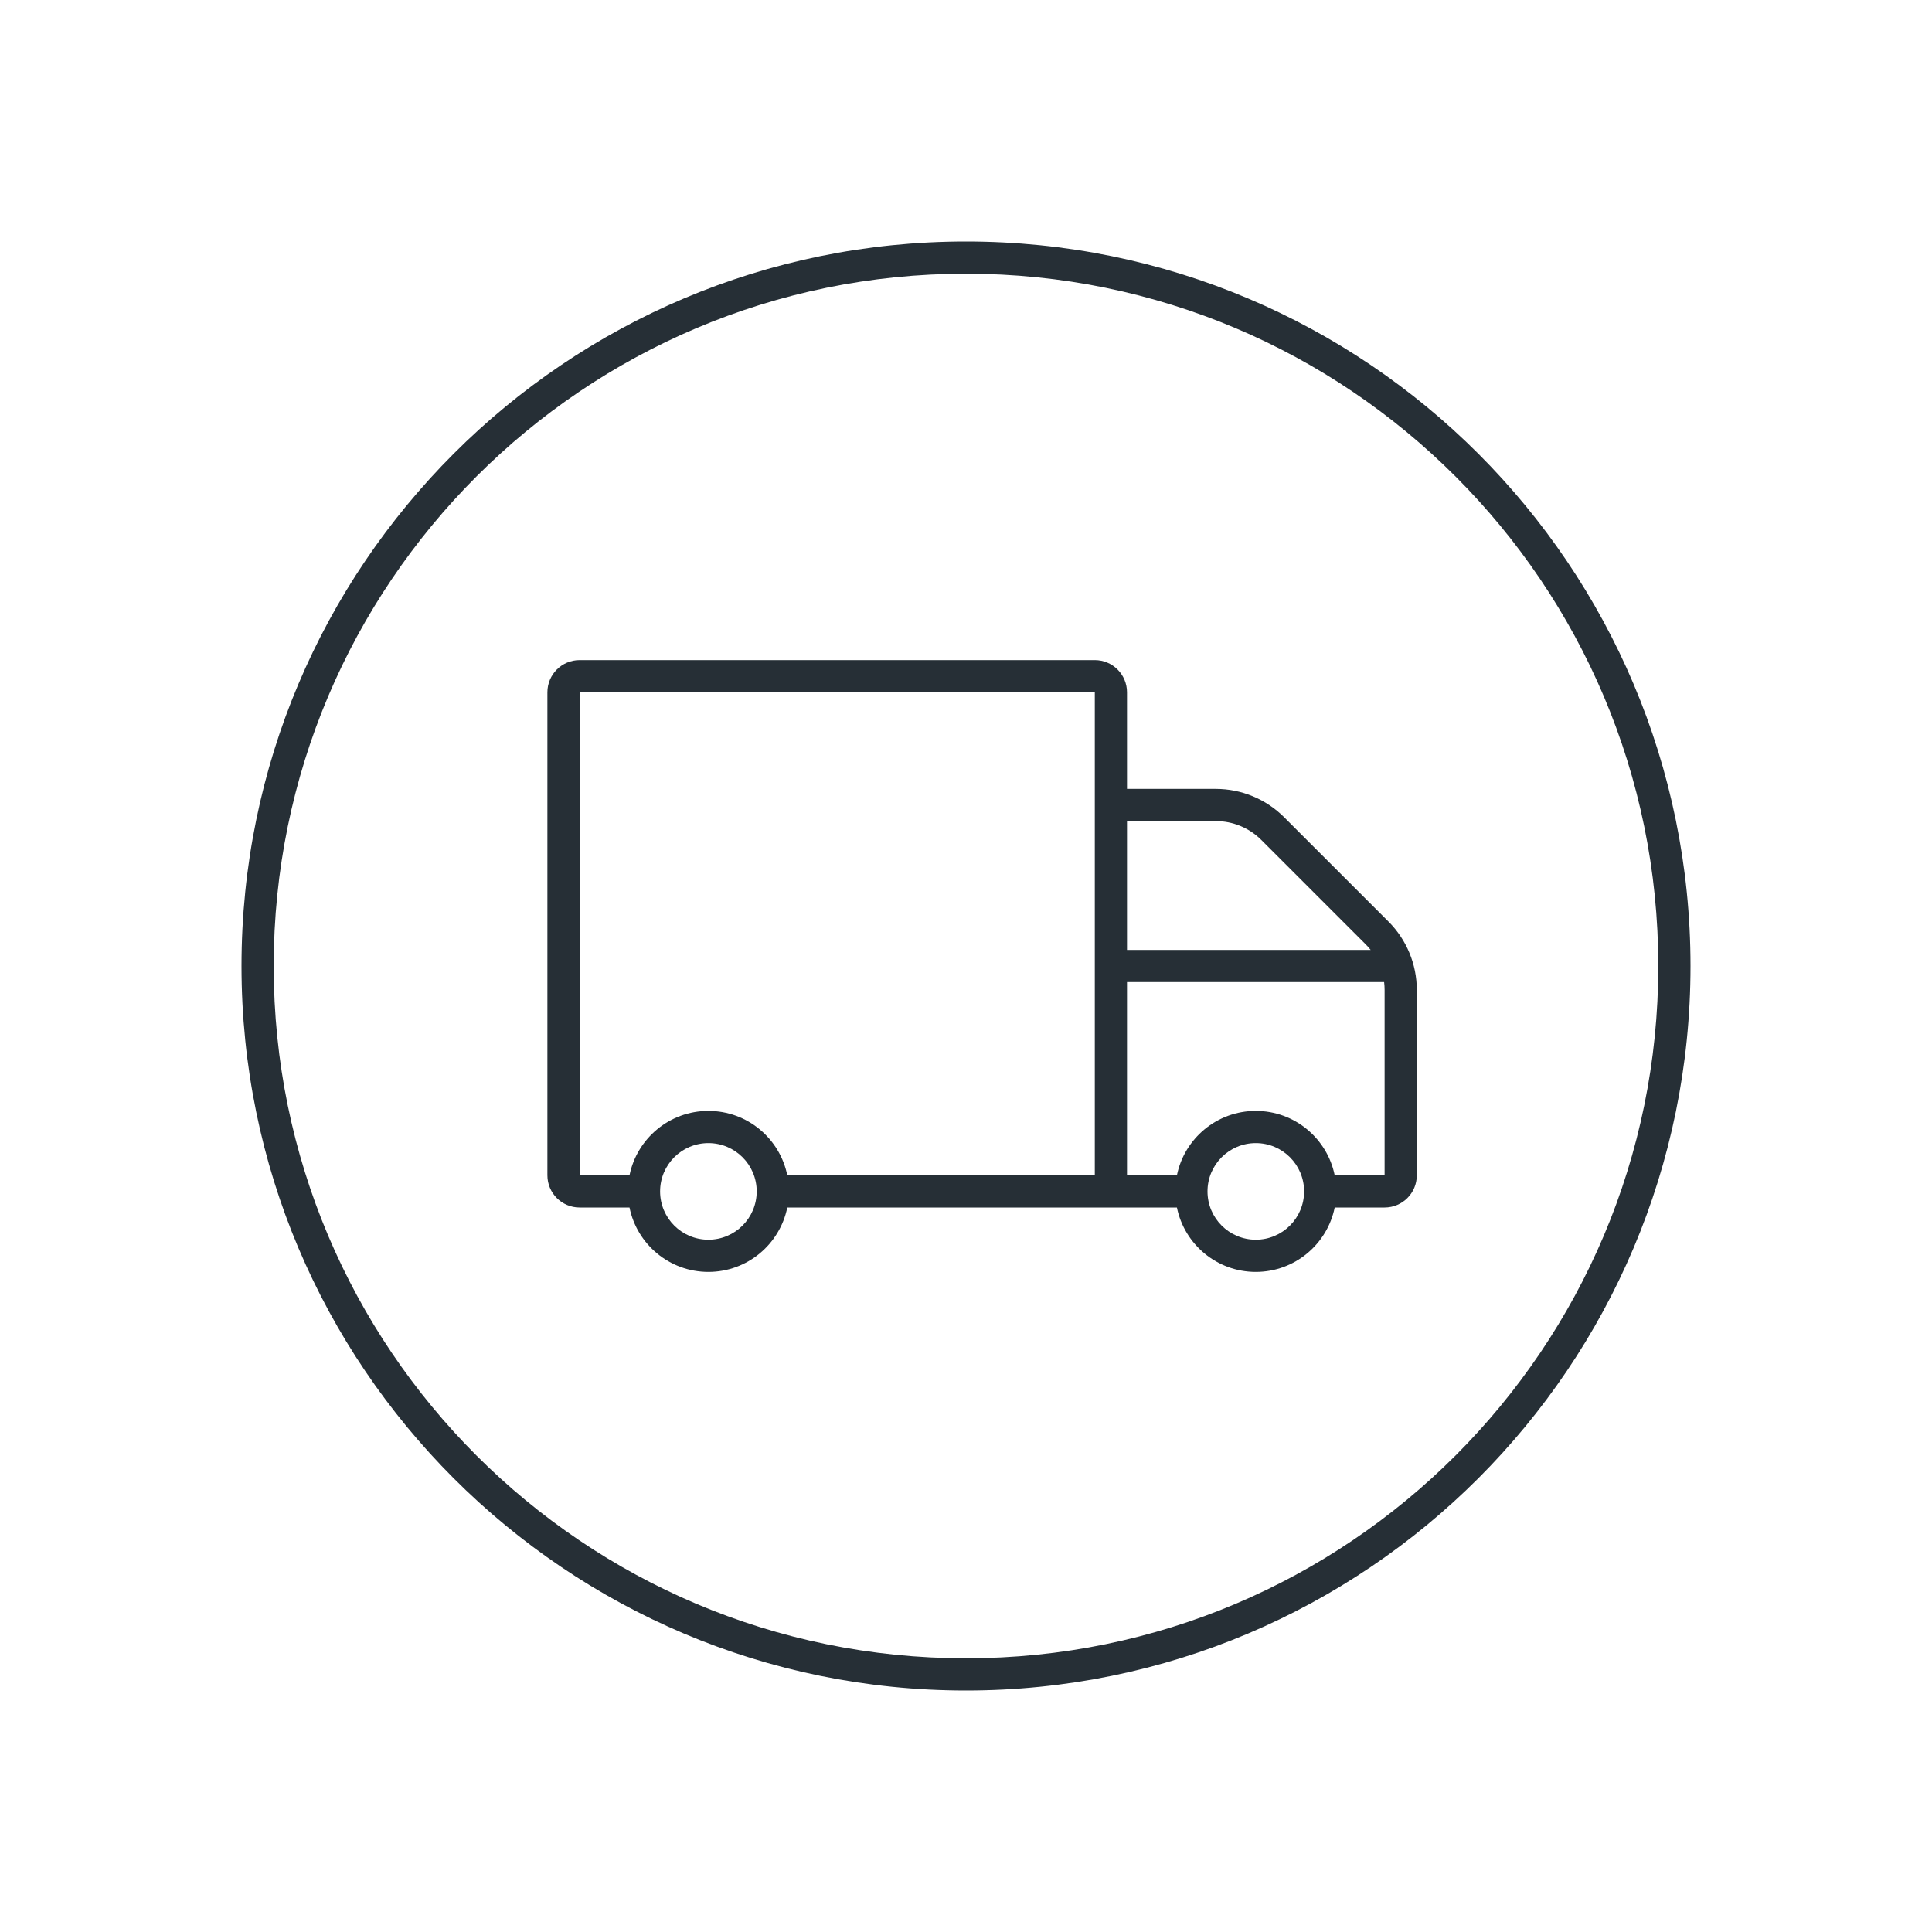 <?xml version="1.0" encoding="UTF-8"?>
<svg width="120px" height="120px" viewBox="0 0 120 120" version="1.1" xmlns="http://www.w3.org/2000/svg" xmlns:xlink="http://www.w3.org/1999/xlink">
    <!-- Generator: Sketch 52.6 (67491) - http://www.bohemiancoding.com/sketch -->
    <title>icon-vehicle-120</title>
    <desc>Created with Sketch.</desc>
    <g id="Icon" stroke="none" stroke-width="1" fill="none" fill-rule="evenodd">
        <g id="Index" transform="translate(-440, -760)" fill="#262F36">
            <path d="M525.97,821 L510,821 L510,833 L513.1,833 C513.563,830.718 515.581,829 518,829 C520.419,829 522.437,830.718 522.9,833 L526,833 L526,821.485 C526,821.322 525.99,821.16 525.97,821 Z M525.134,819 C525.039,818.88 524.937,818.766 524.828,818.657 L518.343,812.172 C517.593,811.421 516.576,811 515.515,811 L510,811 L510,819 L525.134,819 Z M510,809 L515.515,809 C517.106,809 518.632,809.632 519.757,810.757 L526.243,817.243 C527.368,818.368 528,819.894 528,821.485 L528,833 C528,834.105 527.105,835 526,835 L522.9,835 C522.437,837.282 520.419,839 518,839 C515.581,839 513.563,837.282 513.1,835 L488.9,835 C488.437,837.282 486.419,839 484,839 C481.581,839 479.563,837.282 479.1,835 L476,835 C474.895,835 474,834.105 474,833 L474,803 C474,801.895 474.895,801 476,801 L508,801 C509.105,801 510,801.895 510,803 L510,809 Z M508,833 L508,803 L476,803 L476,833 L479.1,833 C479.563,830.718 481.581,829 484,829 C486.419,829 488.437,830.718 488.9,833 L508,833 Z M500,865 C475.147,865 455,844.853 455,820 C455,795.147 475.147,775 500,775 C524.853,775 545,795.147 545,820 C545,844.853 524.853,865 500,865 Z M500,863 C523.748,863 543,843.748 543,820 C543,796.252 523.748,777 500,777 C476.252,777 457,796.252 457,820 C457,843.748 476.252,863 500,863 Z M484,837 C485.657,837 487,835.657 487,834 C487,832.343 485.657,831 484,831 C482.343,831 481,832.343 481,834 C481,835.657 482.343,837 484,837 Z M518,837 C519.657,837 521,835.657 521,834 C521,832.343 519.657,831 518,831 C516.343,831 515,832.343 515,834 C515,835.657 516.343,837 518,837 Z" id="shape"></path>
        </g>
    </g>
</svg>